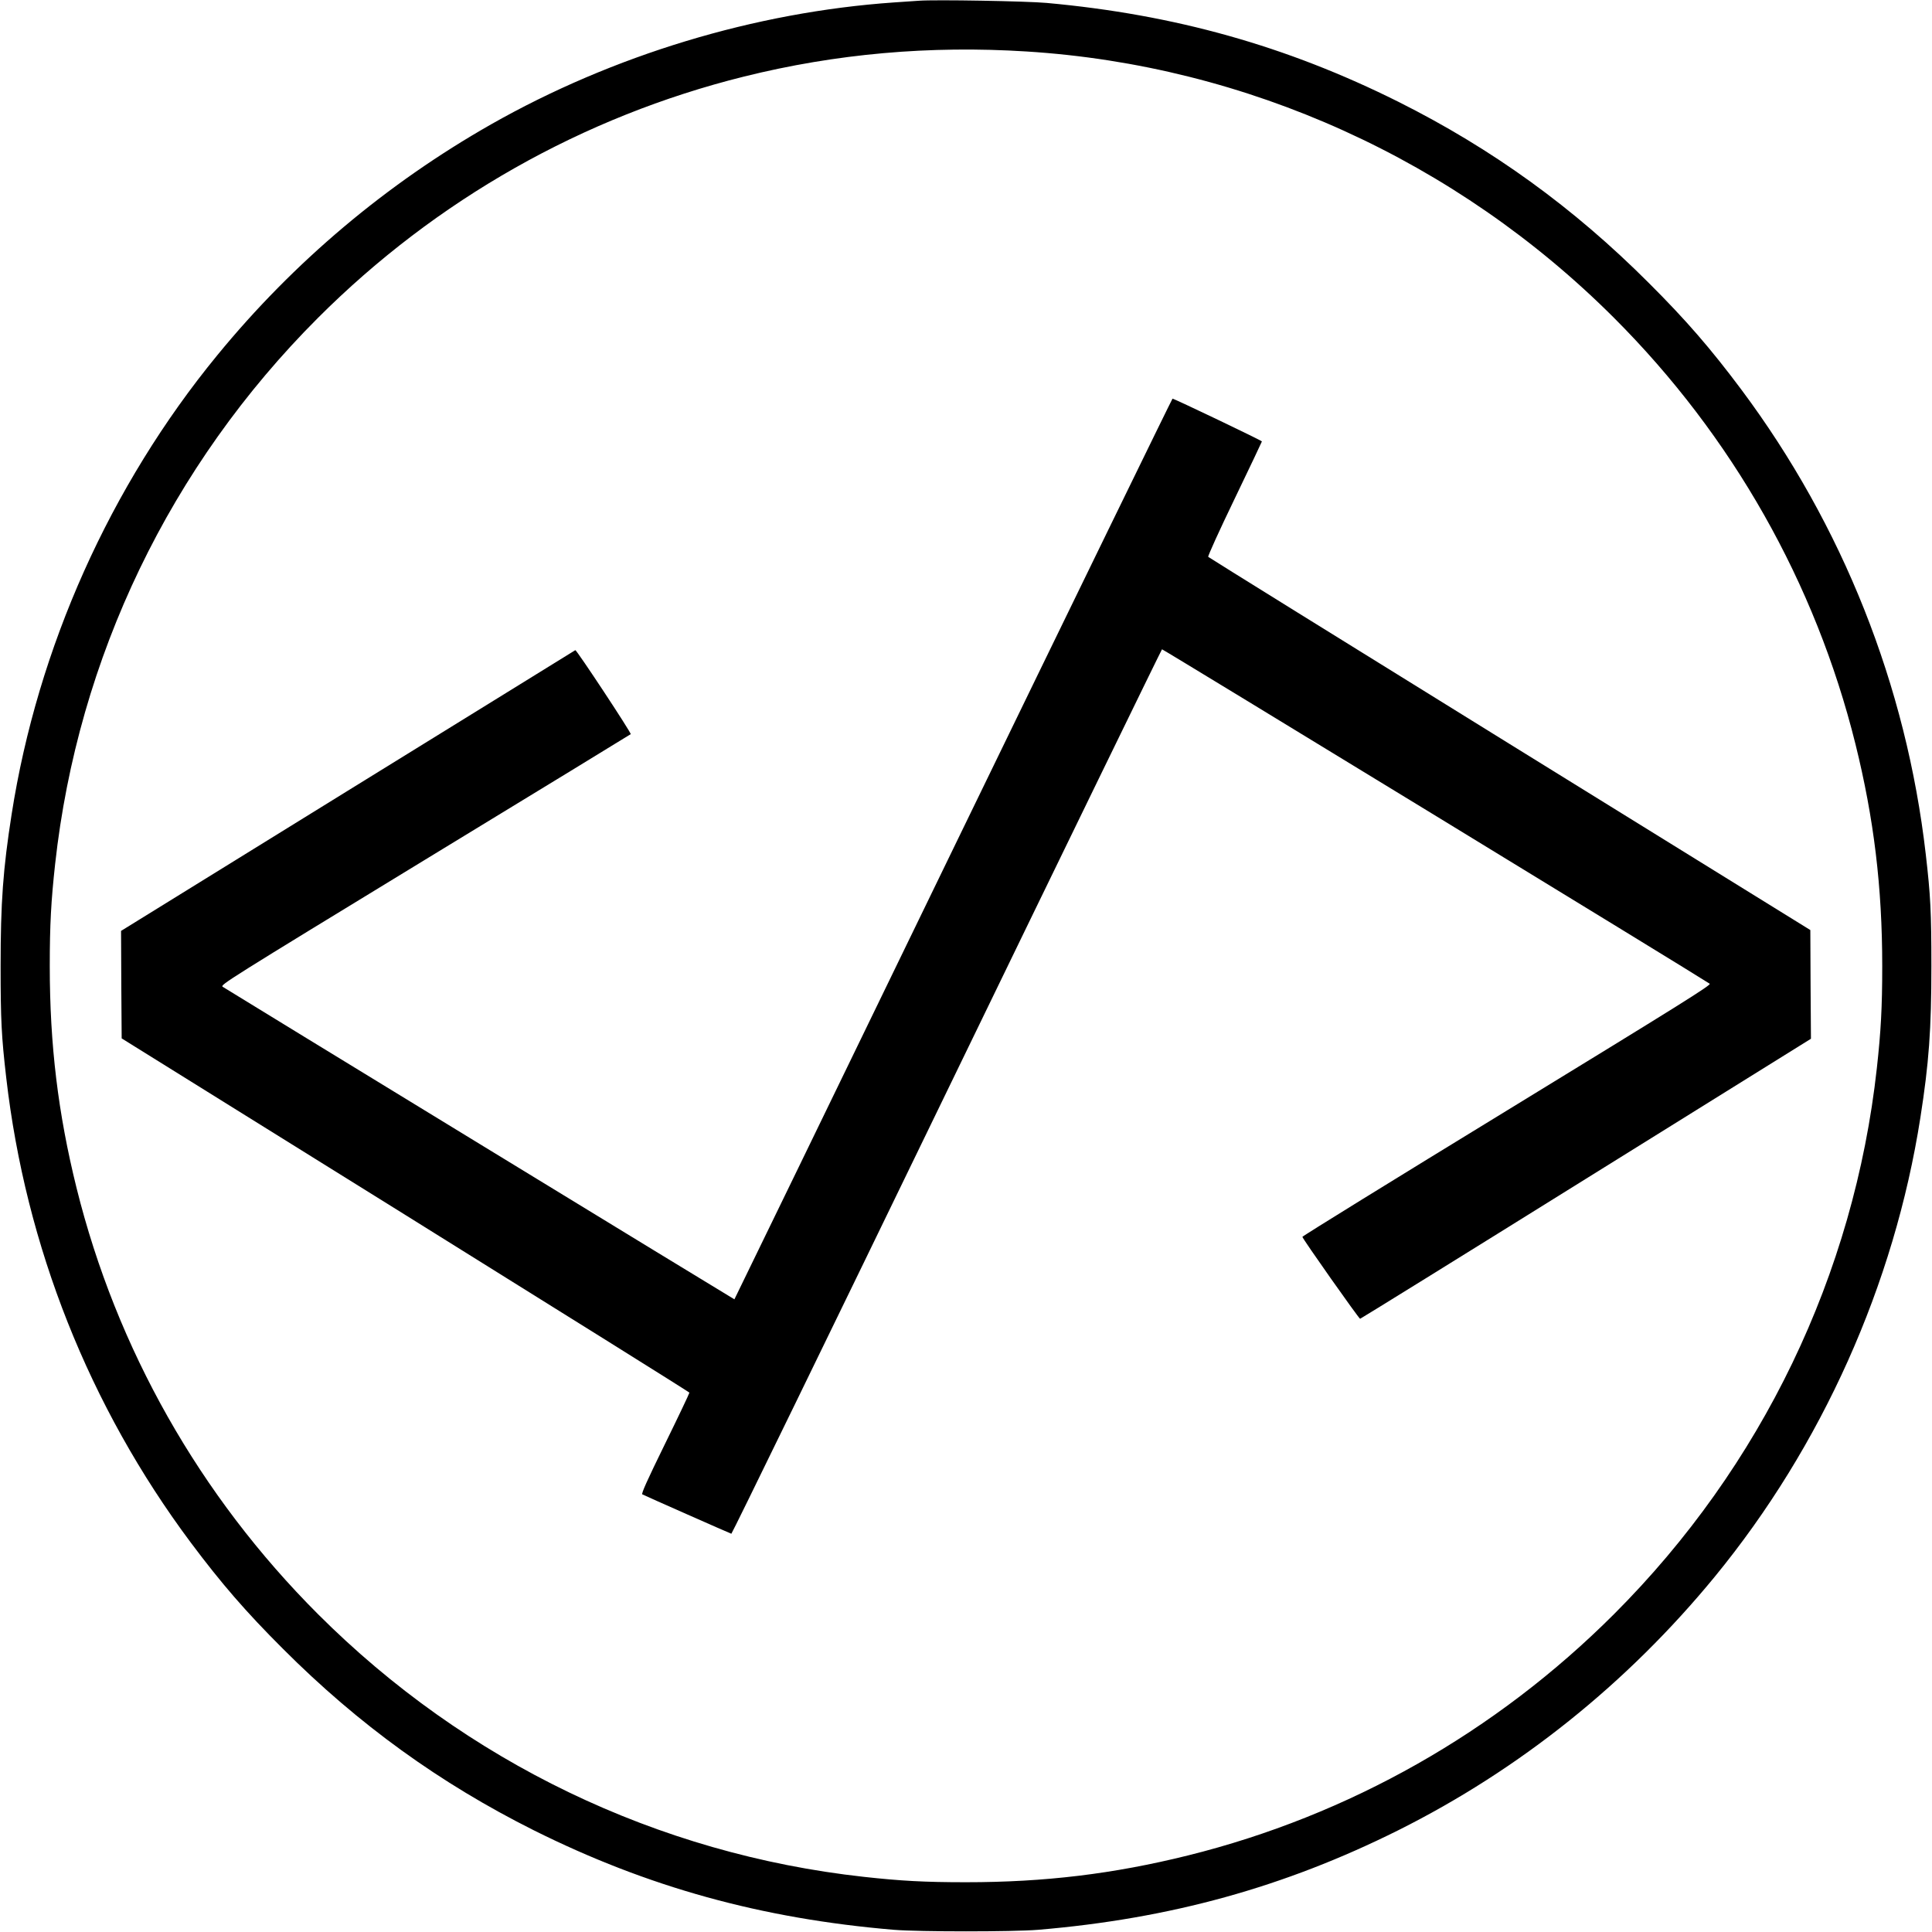 <svg version="1" xmlns="http://www.w3.org/2000/svg" width="2106.667" height="2106.667" viewBox="0 0 1580 1580"><path d="M751.5.6c-2.7.2-12 .8-20.5 1.4-113.5 7.9-229.7 43.1-329.4 99.7C316 150.4 240.4 214 177.7 290.5 90.1 397.3 30.8 529.6 9.5 666c-7 44.7-9 72-9 124 0 44.2.7 57.7 4.6 91.4C21 1019.4 73 1150.3 156 1261.5c24.9 33.3 45.1 56.7 75.5 87 61.7 61.8 128.3 109.9 205 148.3 93.2 46.5 186.3 72.3 294.5 81.4 20.8 1.7 97.2 1.7 118 0 108.2-9.1 201.3-34.9 294.5-81.4 99.2-49.6 187.3-120.2 258.8-207.3 87.6-106.8 146.9-239.1 168.2-375.5 7-44.7 9-72 9-124 0-44.2-.7-57.7-4.6-91.4-15.9-138-67.9-268.9-150.9-380.1-24.9-33.3-45.1-56.7-75.5-87-61.7-61.8-128.3-109.9-205-148.3C1052.2 37.6 960.6 11.9 856 2.4 839.7.9 764.8-.4 751.5.6zm88 41.5C1019.8 53.4 1191 131 1320 260c96.7 96.7 164.7 216.9 197.4 348.5 15.1 60.9 21.9 116.9 21.9 181.5 0 34.1-1.1 53.5-4.4 83.5-18.6 168.8-94.1 325.7-214.9 446.5-96.7 96.7-216.9 164.7-348.5 197.4-60.9 15.1-116.9 21.9-181.5 21.9-34.1 0-53.5-1.1-83.5-4.4-168.8-18.6-325.7-94.1-446.5-214.9-96.7-96.7-164.7-216.9-197.4-348.5C47.5 910.6 40.7 854.6 40.7 790c0-34.1 1.1-53.5 4.4-83.5C63.7 537.7 139.2 380.8 260 260c96.7-96.7 216.9-164.7 348.5-197.4 75.2-18.7 152-25.5 231-20.5z"/><path d="M779.5 694.2c-98.3 202.6-178.8 368.4-178.9 368.4-.1.2-414.6-253-418.5-255.6-2.2-1.5 3.2-4.9 165.5-103.9 92.4-56.3 168.1-102.5 168.2-102.7.9-.6-44.4-69.2-45.3-68.7-.5.4-84.4 52.1-186.3 115.1L99 761.3l.2 44 .3 43.9 232 144.4c127.6 79.5 232.1 144.8 232.3 145.3.1.4-8.8 19.2-19.8 41.6-14.7 30-19.7 41.1-18.7 41.6 1.8 1 71.7 31.9 72.8 32.2.5.1 79.7-162.5 176.1-361.4C870.6 694.1 949.9 531.2 950.3 531c.7-.2 437.7 266.6 447.9 273.5 1.5 1-24 16.9-165.7 103.6-92.1 56.3-167.4 102.8-167.4 103.4 0 1.4 46.2 66.9 47.2 67 .4 0 83.6-51.5 184.7-114.5l184-114.5-.3-44.4-.2-44.5-245.8-152.1c-135.2-83.7-246.2-152.6-246.6-153.1-.5-.5 9.2-21.8 21.5-47.3 12.3-25.6 22.4-46.8 22.4-47.1 0-.7-71.8-35-73.1-35-.3 0-81.1 165.7-179.4 368.2z"/></svg>